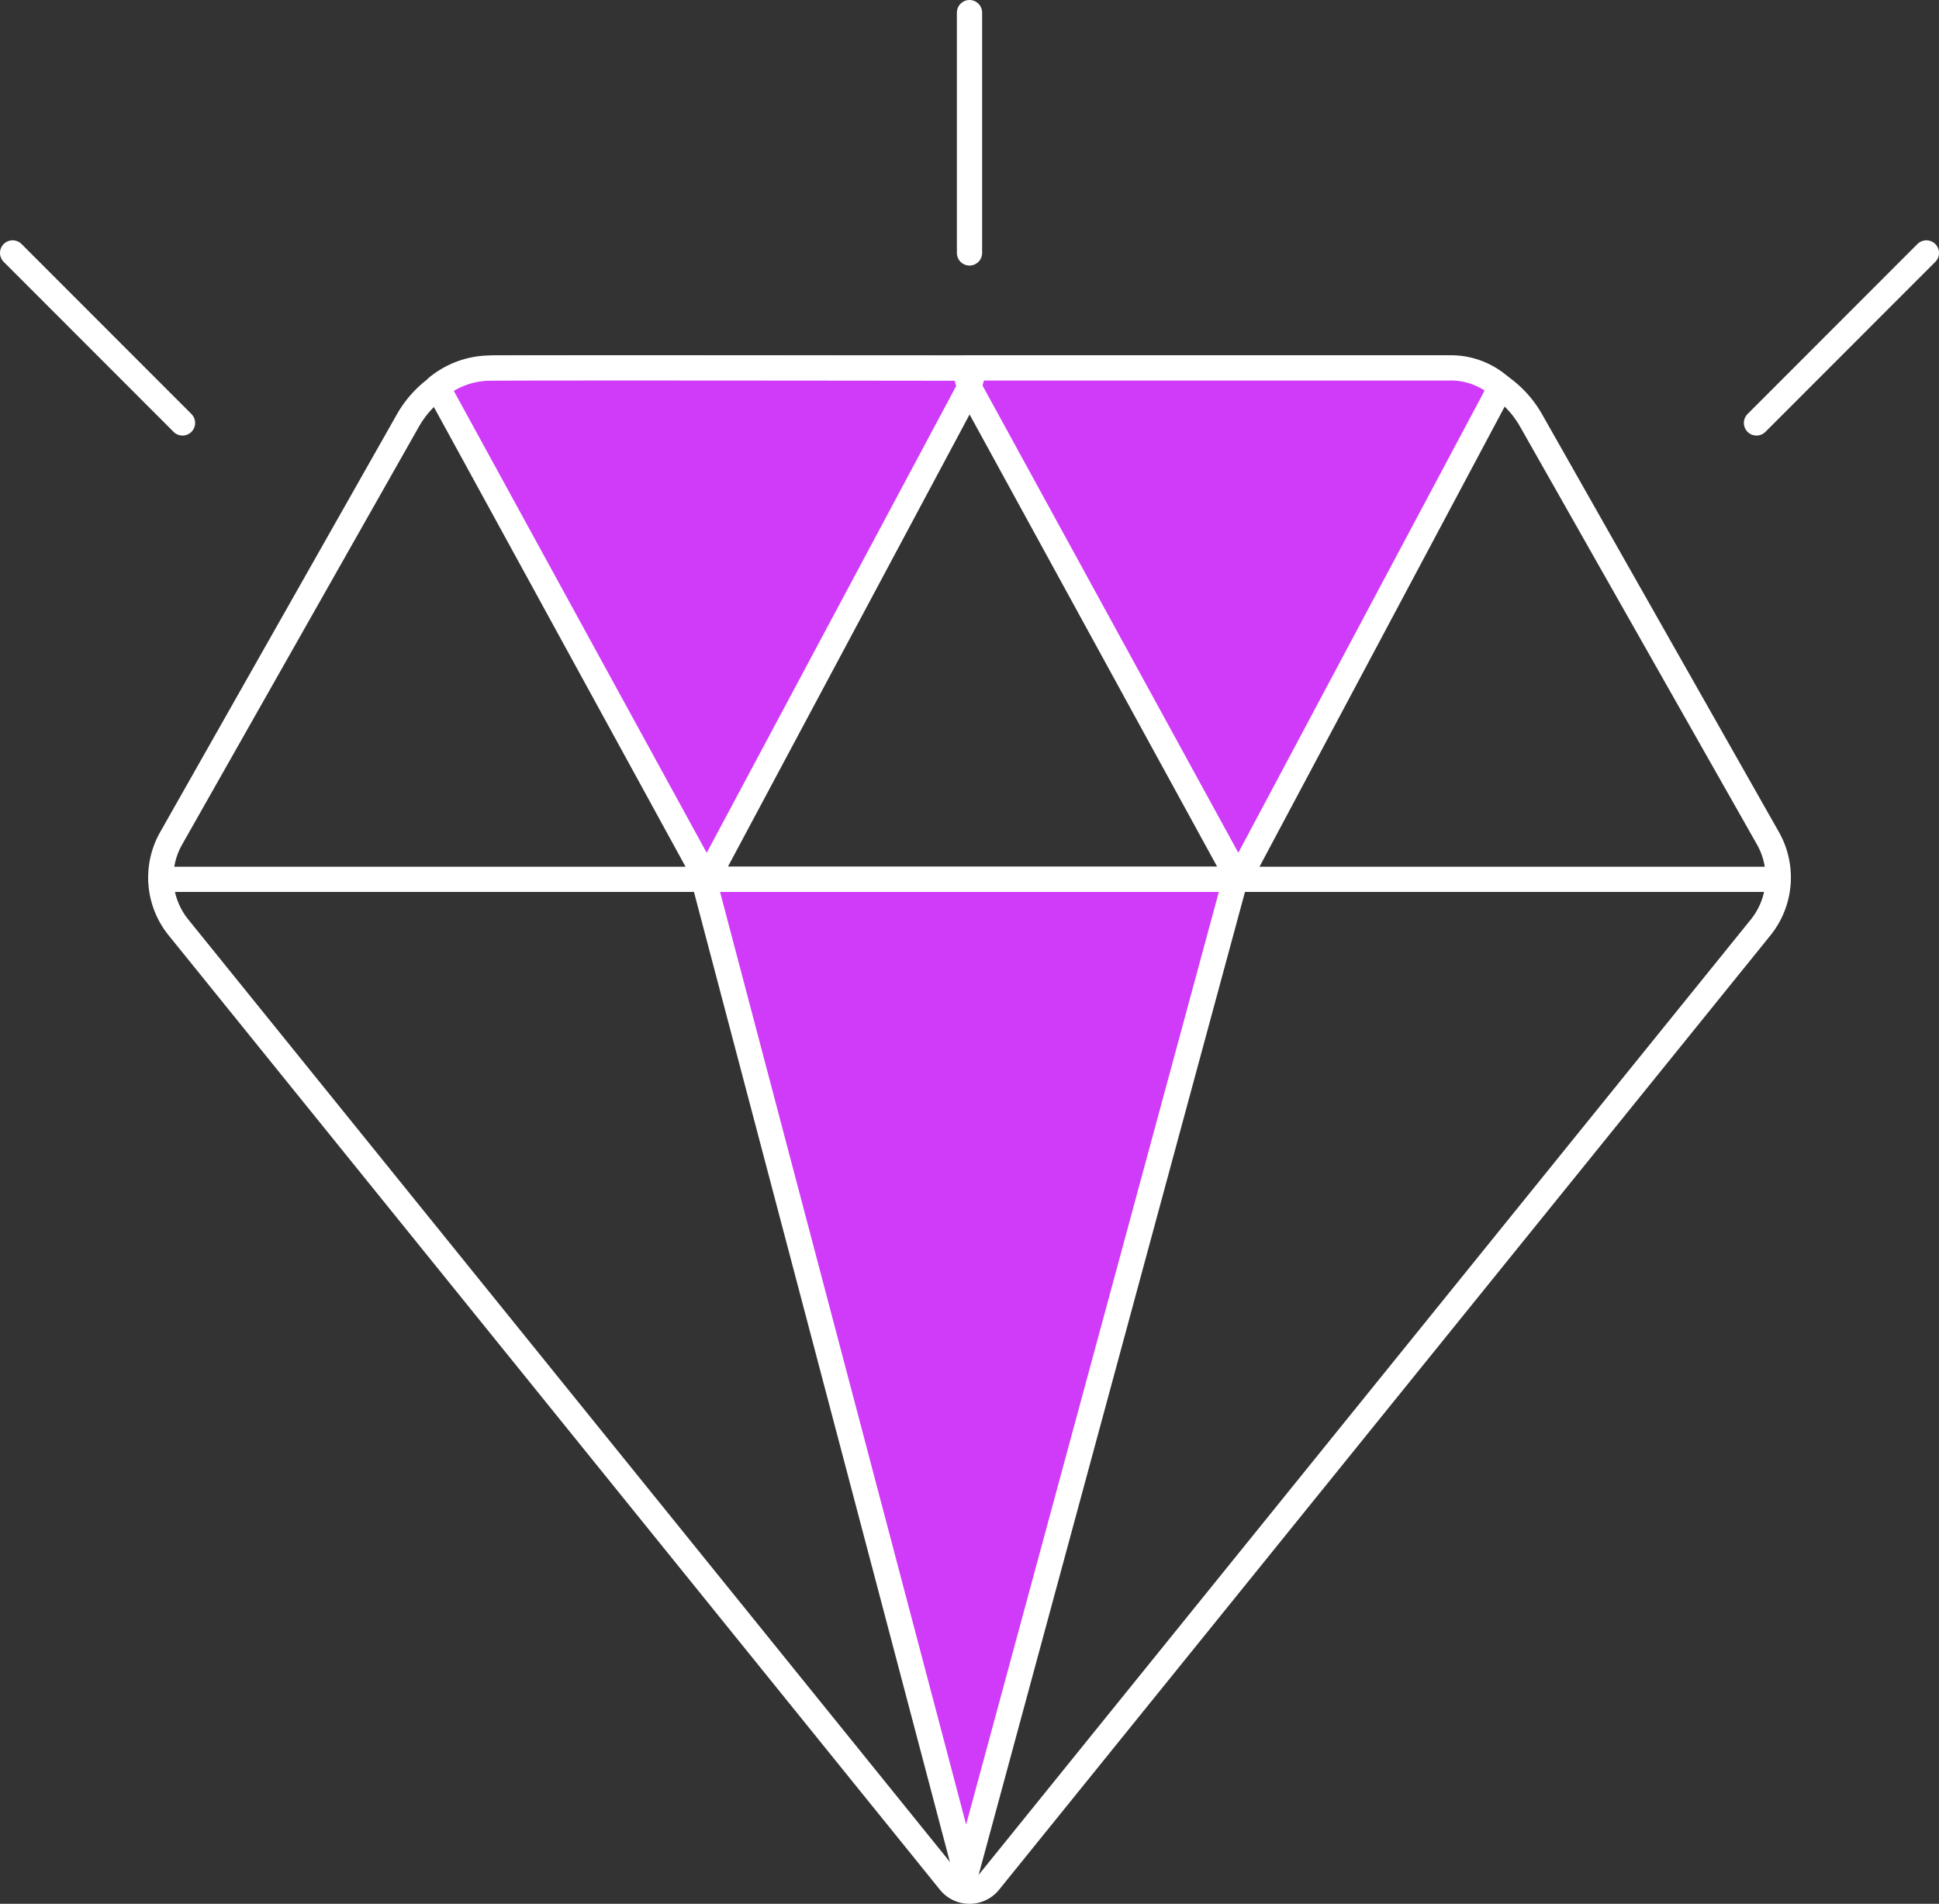<svg xmlns="http://www.w3.org/2000/svg" viewBox="0 0 153.62 150.84"><rect x="0" y="0" width="153.62" height="150.84" fill="#333333" stroke="none"/><defs><style>.cls-1{fill:none;}.cls-1,.cls-2{stroke:#fff;stroke-linecap:round;stroke-linejoin:round;stroke-width:2px;}.cls-2{fill:#d03af9;}</style></defs><g id="图层_2" data-name="图层 2"><g id="图层_1-2" data-name="图层 1"><path class="cls-1" d="M121.3,33.31a8.19,8.19,0,0,0-7.12-4.15H39.44a8.2,8.2,0,0,0-7.12,4.15L13.56,66.42a6.28,6.28,0,0,0,.58,7.06l61.1,75.61a2,2,0,0,0,1.57.75h0a2,2,0,0,0,1.57-.75l61.11-75.61a6.31,6.31,0,0,0,.58-7.06Z"/><line class="cls-1" x1="12.75" y1="69.67" x2="140.88" y2="69.67"/><path class="cls-2" d="M76.82,30.71,56,69.67l-21.35-39a6.68,6.68,0,0,1,3.92-1.5c2.26-.05,38.62,0,38.62,0l-.42,1.5,21.35,39,20.78-39a5.88,5.88,0,0,0-4.13-1.52H76.4Z"/><polygon class="cls-2" points="97.87 69.67 76.53 148.43 55.75 69.67 97.87 69.67"/><line class="cls-1" x1="76.81" y1="20.04" x2="76.81" y2="1"/><line class="cls-1" x1="139.16" y1="33.51" x2="152.62" y2="20.04"/><line class="cls-1" x1="14.46" y1="33.51" x2="1" y2="20.04"/></g></g></svg>